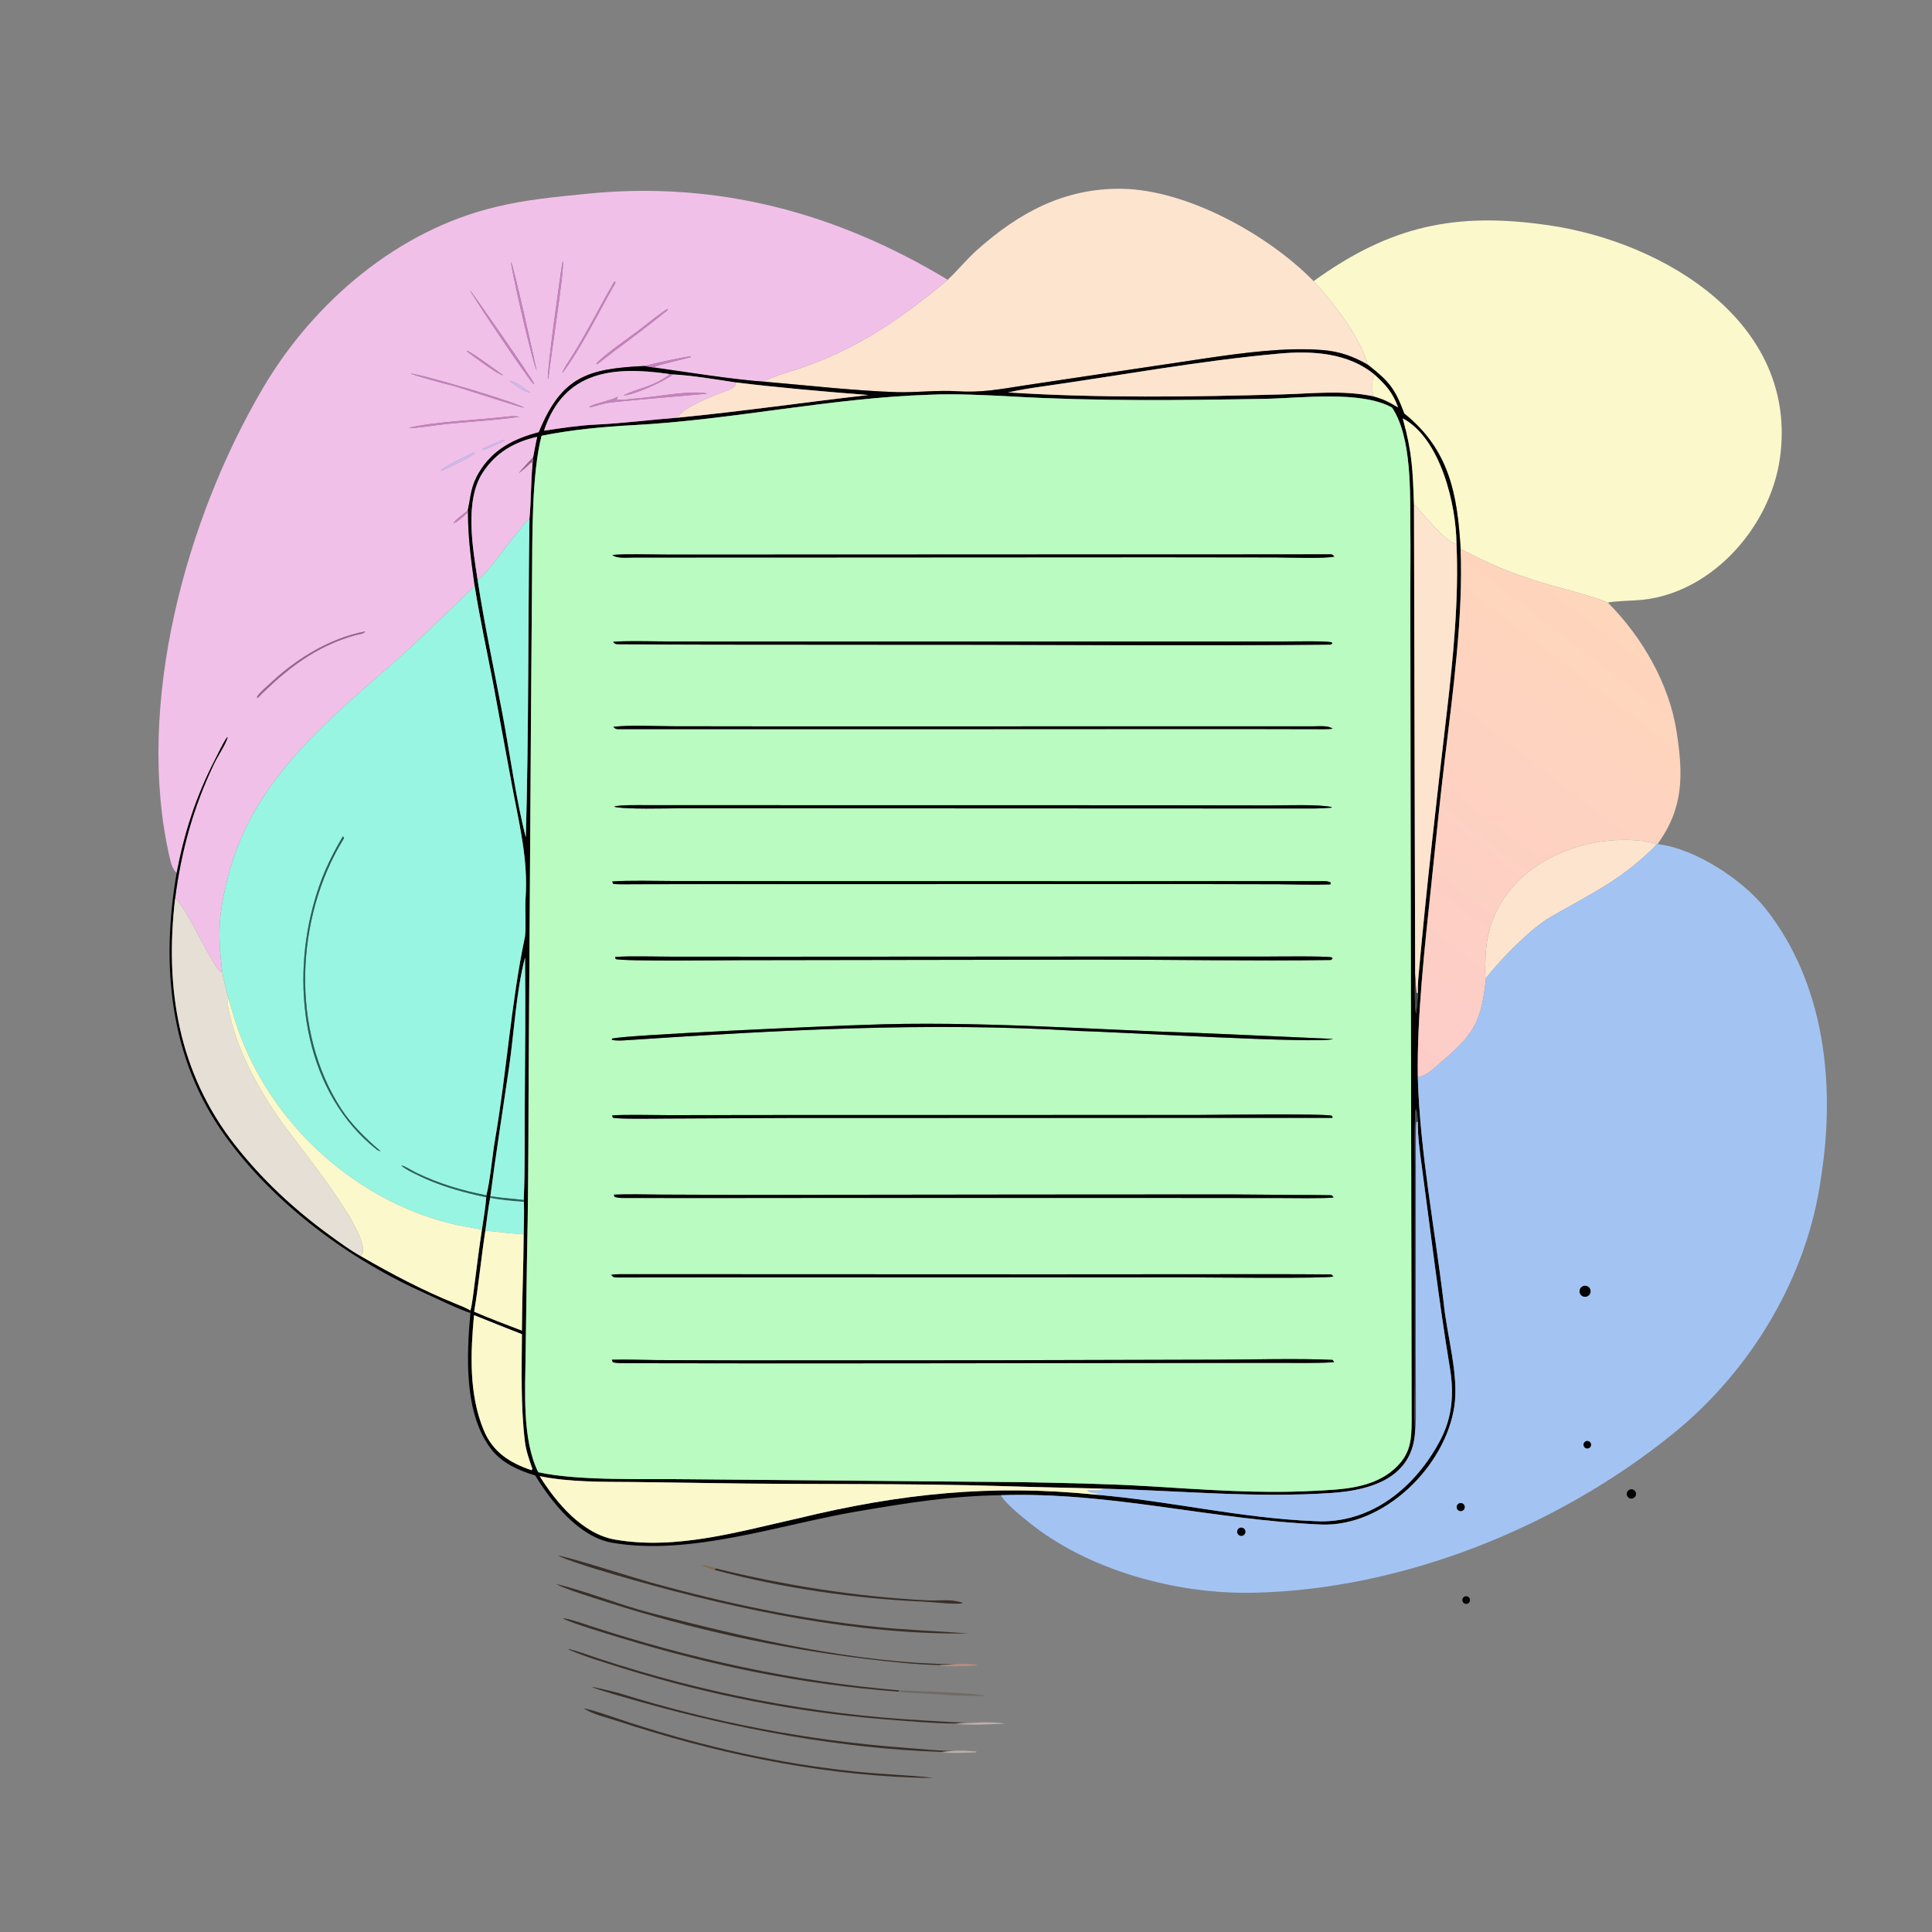 <svg width="1024" height="1024" viewBox="0 0 1024 1024" fill="none" xmlns="http://www.w3.org/2000/svg">
<rect x="0" y="0" width="1024" height="1024" fill="#808080" stroke="none"/>
<path d="M405.023 202.297C409.404 199.519 417.394 197.35 422.497 195.688C453.643 185.541 477.499 169.025 502.327 148.29C507.663 143.241 512.567 137.216 517.858 132.5C540.088 112.688 564.221 99.545 594.857 100.069C629.312 100.657 672.345 124.514 696.223 149.014C706.371 159.924 720.956 178.599 724.99 193.323C717.273 188.851 710.029 186.287 701.084 185.545C681.517 183.922 658.816 187.043 639.466 189.858L566.574 200.749L542.275 204.39C530.239 206.297 519.787 208.21 507.52 207.389C496.954 206.682 486.017 208.107 475.44 207.86C451.906 207.05 428.469 204.288 405.023 202.297Z" fill="#FDE4CF"/>
<path d="M502.331 148.29C477.503 169.025 453.647 185.541 422.501 195.688C417.398 197.35 409.408 199.519 405.027 202.297C388.772 201.189 363.831 197.208 347.04 194.829L346.856 194.488C347.561 193.734 363.495 190.037 366.065 189.329L366.125 188.88C362.511 189.101 345.903 192.786 341.716 193.974C311.605 195.356 297.615 199.52 285.587 229.088C272.282 232.579 261.166 238.21 253.868 250.467C249.424 257.93 249.608 262.861 247.885 270.706C245.239 272.689 242.539 274.488 240.46 277.044L240.623 277.349L241.364 277L241.085 276.433L241.762 276.761C244.233 274.988 245.772 273.593 248.027 271.566C248.091 285.755 249.68 296.619 251.594 310.691C236.501 324.96 221.392 340.17 205.87 353.652C169.798 384.983 133.322 415.95 120.944 464.328C115.955 483.825 115.195 494.675 117.74 514.647L117.461 515.095C114.108 515.853 98.162 479.178 92.821 476.27C96.082 450.927 102.516 427.611 113.583 404.575C115.654 400.265 119.257 395.257 120.67 390.832L120.342 390.795C118.074 394.046 115.68 399.283 113.804 402.923C103.794 422.336 97.715 441.373 93.602 462.774C91.335 460.367 90.633 457.606 89.889 454.359C71.448 373.831 98.391 275.027 139.63 205.24C166.433 159.884 211.01 122.035 262.481 109.767C278.353 105.814 294.517 104.388 310.743 102.732C379.97 95.668 443.318 112.695 502.331 148.29ZM298.215 138.374C297.032 144.868 289.604 198.495 290.435 200.537L290.749 200.59C291.196 192.845 299.77 140.177 298.215 138.374ZM270.834 138.74C271.006 143.456 282.939 194.995 284.371 196.138C283.253 190.422 272.039 140.341 270.834 138.74ZM325.634 149.167C317.885 162.438 311.119 176.198 302.908 189.194C301.779 190.98 298.237 195.993 298.072 197.794C308.237 184.142 317.706 164.871 326.297 149.684C326.076 149.512 325.855 149.34 325.634 149.167ZM249.04 153.75C250.968 157.773 279.989 201.081 282.756 203.454L283.117 203.378C282.628 201.318 249.567 154.003 249.04 153.75ZM353.966 163.549C349.249 166.499 343.13 171.611 338.433 175.166C331.222 180.623 322.554 186.33 316.145 192.471L316.178 192.95L316.468 193.04C317.703 192.356 323.796 187.38 325.644 186.022C335.146 179.036 344.536 171.886 353.723 164.484L353.966 163.549ZM247.333 186.152C249.958 188.186 264.555 199.101 266.691 198.883C263.796 196.82 249.761 186.428 247.686 186.003L247.333 186.152ZM217.518 198.029C219.914 198.991 234.46 203.177 237.262 203.703C241.49 204.498 276.764 216.384 277.805 216.111C273.453 213.119 222.531 197.96 217.518 198.029ZM270.168 201.86C272.901 204.083 277.556 207.615 281.017 208.123C278.345 206.104 273.391 202.24 270.168 201.86ZM269.112 220.768C254.485 222.554 230.032 223.459 216.684 226.774C218.968 226.899 219.615 226.854 221.883 226.525C224.879 226.288 227.946 225.799 230.935 225.409C245.662 223.487 260.789 223.098 275.462 220.873C272.634 220.538 271.917 220.448 269.112 220.768ZM267.011 233.027C263.812 234.334 258.734 236.234 255.874 237.874C256 238.464 255.842 238.283 256.182 238.527C260.077 236.937 263.387 235.515 267.175 233.696C267.15 233.101 267.279 233.292 267.011 233.027ZM250.673 239.899C247.411 241.895 234.348 247.626 233.703 249.39C234.513 249.394 234.223 249.5 234.625 249.308C237.028 248.128 251.05 241.631 251.703 240.131C251.363 240.043 251.025 239.885 250.673 239.899ZM193.441 334.694C175.112 338.215 157.8 348.708 144.263 361.23C141.763 363.542 138.231 366.484 136.256 369.133L136.428 370.076C151.683 354.703 167.276 342.529 188.466 336.626C189.854 336.239 193.304 335.878 193.441 334.694Z" fill="#F1C0E8"/>
<path d="M696.227 149.014C737.021 119.533 771.659 112.247 820.787 119.386C882.386 128.336 953.378 171.288 943.413 242.736C938.197 280.127 905.886 316.005 867.274 318.176C863.344 318.397 855.679 318.628 852.183 319.365C843.773 315.781 827.004 311.78 817.539 308.88C799.999 303.506 790.149 299.239 774.163 290.994C772.442 261.793 768.105 238.297 744.288 219.169C739.342 205.972 736.424 202.268 724.994 193.323C720.96 178.599 706.375 159.924 696.227 149.014Z" fill="#FBF8CC"/>
<path d="M290.746 200.59L290.432 200.537C289.601 198.495 297.029 144.868 298.212 138.374C299.767 140.177 291.193 192.845 290.746 200.59Z" fill="#C681BD"/>
<path d="M284.373 196.138C282.941 194.995 271.008 143.456 270.836 138.74C272.041 140.341 283.255 190.422 284.373 196.138Z" fill="#C681BD"/>
<path d="M298.07 197.794C298.235 195.993 301.777 190.98 302.906 189.194C311.117 176.198 317.883 162.438 325.632 149.167C325.853 149.34 326.074 149.512 326.295 149.684C317.704 164.871 308.235 184.142 298.07 197.794Z" fill="#C681BD"/>
<path d="M283.116 203.378L282.755 203.454C279.988 201.081 250.967 157.773 249.039 153.75C249.566 154.003 282.627 201.318 283.116 203.378Z" fill="#C681BD"/>
<path d="M316.464 193.04L316.174 192.95L316.141 192.471C322.55 186.33 331.218 180.623 338.429 175.166C343.126 171.611 349.245 166.499 353.962 163.549L353.719 164.484C344.532 171.886 335.142 179.036 325.64 186.022C323.792 187.38 317.699 192.356 316.464 193.04Z" fill="#C681BD"/>
<path d="M405.025 202.297C428.471 204.288 451.908 207.05 475.442 207.86C486.019 208.107 496.956 206.682 507.522 207.389C519.789 208.21 530.241 206.297 542.277 204.39L566.576 200.749L639.468 189.858C658.818 187.043 681.519 183.922 701.086 185.545C710.031 186.287 717.275 188.851 724.992 193.323C736.422 202.268 739.34 205.972 744.286 219.169C768.103 238.297 772.44 261.793 774.161 290.994C775.624 325.843 770.069 366.956 765.869 401.74C763.192 423.913 760.979 446.555 758.632 468.803C755.248 500.879 750.943 538.726 751.472 570.958C752.613 610.879 760.603 651.444 765.237 690.977C766.923 707.878 773.308 728.697 770.844 745.377C766.139 777.23 733.552 809.48 700.061 808.037C642.606 805.561 588.812 790.625 530.533 792.484C503.558 792.91 481.521 796.472 454.281 801.095C413.613 807.996 365.831 824.834 324.568 817.701C306.876 814.642 292.485 796.418 283.681 782.043C275.227 779.48 266.504 775.702 260.85 768.687C245.697 749.882 247.321 718.476 249.3 695.896L249.046 695.393L249.315 694.586C250.181 692.181 251.207 683.018 251.598 679.971C252.809 670.527 253.97 661.22 255.409 651.793C256.21 646.52 257.355 639.771 257.716 634.564L257.794 633.546C260.011 624.516 260.799 613.17 262.421 603.762C268.579 568.021 270.793 531.883 278.246 496.383C278.942 489.812 278.138 482.289 278.574 475.831C279.98 455.044 274.971 435.89 271.234 415.622L261.232 361.432C257.936 344.486 254.32 327.75 251.592 310.691C249.678 296.619 248.089 285.755 248.025 271.566L247.883 270.706C249.606 262.861 249.422 257.93 253.866 250.467C261.164 238.21 272.28 232.579 285.585 229.088C297.613 199.52 311.603 195.356 341.714 193.974C343.172 194.223 345.652 194.728 347.038 194.829C363.829 197.208 388.77 201.189 405.025 202.297ZM354.435 198.198C325.343 194.027 298.94 196.307 288.345 228.262C297.468 226.904 306.698 225.472 315.912 225.035C330.324 224.352 344.696 222.478 359.036 221.384C393.65 218.026 425.879 213.274 460.233 209.365C437.563 207.658 412.446 205.432 389.84 202.69C379.23 201.09 367.279 199.031 356.69 198.453L354.435 198.198ZM728.58 198.624C714.692 187.002 695.585 185.837 678.21 187.395C635.894 191.189 593.798 198.986 551.727 204.944C545.894 205.775 539.975 206.757 534.237 207.988C582.369 211.05 631.158 210.389 679.336 209.048C695.8 208.589 711.327 206.685 727.67 209.99C733.457 211.588 735.825 212.869 741.027 215.94C738.191 208.105 734.603 204.098 728.58 198.624ZM282.59 242.29C283.253 238.856 283.926 234.877 284.73 231.522C272.585 234.255 262.884 239.808 255.902 250.449C246.07 265.434 250.567 290.431 253.173 307.536C256.686 330.676 262 355.401 266.367 378.628C270.081 398.38 273.729 424.838 278.694 443.758C280.292 388.19 279.827 330.639 280.626 274.79C281.511 265.667 281.349 255.561 282.239 245.902C282.567 245.012 282.539 243.329 282.59 242.29ZM743.486 221.741C748.549 239.99 748.755 248.938 749.445 267.386L750.066 516.398C749.911 519.106 749.62 535.159 750.539 536.672L750.513 537.041L750.632 537.091C750.836 534.987 751.641 528.031 751.494 526.147C751.412 523.596 751.528 520.777 751.756 518.228C755.963 471.131 761.406 424.086 766.888 377.12C770.226 348.525 773.292 317.132 771.969 288.458C771.853 267.598 763.57 232.435 743.486 221.741ZM751.502 594.844C751.398 593.152 751.218 589.18 750.406 587.811C749.586 591.289 749.927 612.982 749.938 617.599L749.916 680.33L749.915 731.524C749.909 739.025 749.519 750.939 750.062 758.142C749.058 782.978 727.235 789.812 706.092 791.272C665.578 794.071 625.619 790.097 585.106 789.037C567.662 788.557 550.188 788.267 532.753 787.709C480.62 786.041 428.507 786.968 376.366 786.064L335.548 785.499C319.549 785.395 301.629 785.617 286.053 782.4C294.705 796.248 308.552 812.972 325.916 815.999C358.521 821.684 391.855 811.674 423.441 804.654C477.291 791.592 525.565 786.573 580.906 792.218C619.725 795.469 657.434 804.669 696.836 806.229C726.709 808.006 750.593 788.04 763.713 762.65C769.805 750.859 770.655 738.243 768.491 725.163C762.56 689.313 758.291 653.143 753.432 617.129C752.568 610.728 751.4 601.967 751.488 595.537L751.502 594.844ZM278.278 507.504C273.507 525.782 272.512 547.362 269.751 566.189C266.434 588.807 262.859 611.375 259.903 634.047L259.806 634.863C258.705 640.598 258.02 646.451 257.261 652.245C255.083 666.309 253.638 681.614 251.307 695.217C259.594 698.826 268.166 702.013 276.614 705.249C276.689 688.136 277.477 671.125 277.559 654.226C277.663 648.548 277.862 642.661 277.674 637.001L277.587 636.023C278.325 619.298 278.007 600.989 278.141 584.12C278.343 558.642 278.54 532.974 278.278 507.504ZM492.768 209.225C440.89 210.834 387.993 222.538 335.939 225.316C319.708 226.182 302.963 227.752 287.04 230.961C281.768 251.325 282.173 284.819 281.989 306.697L281.463 374.97L280.14 581.247C280.085 610.076 279.938 639.297 279.294 668.142L278.596 717.379C278.415 736.975 276.592 762.775 285.28 780.3C306.685 785.092 343.6 783.688 366.719 784.051L540.874 785.564C563.655 785.993 586.389 786.38 609.142 787.754C637.701 789.479 666.288 791.679 694.922 790.252C710.602 789.471 728.086 789.246 740.084 777.587C747.605 770.28 748.112 763.099 748.19 753.377L747.641 425.312L747.499 315.926C747.504 304.148 747.649 291.904 747.52 280.17C747.315 261.428 748.441 231.954 737.825 216.047C721.344 206.831 689.259 211.056 670.379 211.395C625.789 212.196 581.297 212.704 536.735 210.171C522.778 209.442 506.672 208.585 492.768 209.225ZM251.238 697.037C249.388 717.259 248.468 738.857 256.381 757.998C261.203 769.661 270.218 775.36 281.765 779.252C281.888 778.976 282.011 778.7 282.134 778.424C280.548 773.913 278.797 768.933 278.22 764.166C275.945 745.384 276.508 726.036 276.63 707.142C268.138 703.812 259.679 700.5 251.238 697.037Z" fill="#020202"/>
<path d="M266.686 198.883C264.55 199.101 249.953 188.186 247.328 186.152L247.681 186.003C249.756 186.428 263.791 196.82 266.686 198.883Z" fill="#C681BD"/>
<path d="M728.577 198.624C726.728 200.756 727.523 207.013 727.667 209.99C711.324 206.685 695.797 208.589 679.333 209.048C631.155 210.389 582.366 211.05 534.234 207.988C539.972 206.757 545.891 205.775 551.724 204.944C593.795 198.986 635.891 191.189 678.207 187.395C695.582 185.837 714.689 187.002 728.577 198.624Z" fill="#FDE4CF"/>
<path d="M341.719 193.974C345.906 192.786 362.514 189.101 366.128 188.88L366.068 189.329C363.498 190.037 347.564 193.734 346.859 194.488L347.043 194.829C345.657 194.728 343.177 194.223 341.719 193.974Z" fill="#C681BD"/>
<path d="M288.344 228.262C298.939 196.307 325.342 194.027 354.434 198.198L354.583 198.786C344.839 205.59 339.141 205.297 330.39 209.585C335.495 209.597 352.16 202.115 356.689 198.453C367.278 199.031 379.229 201.09 389.839 202.69C389.657 204.172 389.942 204.504 388.798 205.292C386.485 206.885 382.69 208.081 380.035 209.024C374.546 211.256 361.727 216.449 359.035 221.384C344.695 222.478 330.323 224.352 315.911 225.035C306.697 225.472 297.467 226.904 288.344 228.262ZM375.012 208.64C366.943 206.517 346.511 210.569 337.625 211.16C334.655 211.358 329.758 212.304 326.766 211.715L327.591 210.227C323.011 212.571 317.342 213.151 312.463 215.48L312.467 215.978C315.862 215.26 319.601 213.901 322.896 213.455C328.264 212.73 333.978 212.31 339.395 211.791L375.012 208.64Z" fill="#F1C0E8"/>
<path d="M277.803 216.111C276.762 216.384 241.488 204.498 237.26 203.703C234.458 203.177 219.912 198.991 217.516 198.029C222.529 197.96 273.451 213.119 277.803 216.111Z" fill="#C681BD"/>
<path d="M354.435 198.198L356.69 198.453C352.161 202.115 335.496 209.597 330.391 209.585C339.142 205.297 344.84 205.59 354.584 198.786L354.435 198.198Z" fill="#C681BD"/>
<path d="M727.668 209.99C727.524 207.013 726.729 200.756 728.578 198.624C734.601 204.098 738.189 208.105 741.025 215.94C735.823 212.869 733.455 211.588 727.668 209.99Z" fill="#FBF8CC"/>
<path d="M281.013 208.123C277.552 207.615 272.897 204.083 270.164 201.86C273.387 202.24 278.341 206.104 281.013 208.123Z" fill="#CFBAF0"/>
<path d="M389.843 202.69C412.449 205.432 437.566 207.658 460.236 209.365C425.882 213.274 393.653 218.026 359.039 221.384C361.731 216.449 374.55 211.256 380.039 209.024C382.694 208.081 386.489 206.885 388.802 205.292C389.946 204.504 389.661 204.172 389.843 202.69Z" fill="#FDE4CF"/>
<path d="M327.597 210.227L326.772 211.715C329.764 212.304 334.661 211.358 337.631 211.16C346.517 210.569 366.949 206.517 375.018 208.64L339.401 211.791C333.984 212.31 328.27 212.73 322.902 213.455C319.607 213.901 315.868 215.26 312.473 215.978L312.469 215.48C317.348 213.151 323.017 212.571 327.597 210.227Z" fill="#C681BD"/>
<path d="M287.044 230.961C302.967 227.752 319.712 226.182 335.943 225.316C387.997 222.538 440.894 210.834 492.772 209.225C506.676 208.585 522.782 209.442 536.739 210.171C581.301 212.704 625.793 212.196 670.383 211.395C689.263 211.056 721.348 206.831 737.829 216.047C748.445 231.954 747.319 261.428 747.524 280.17C747.653 291.904 747.508 304.148 747.503 315.926L747.645 425.312L748.194 753.377C748.116 763.099 747.609 770.28 740.088 777.587C728.09 789.246 710.606 789.471 694.926 790.252C666.292 791.679 637.705 789.479 609.146 787.754C586.393 786.38 563.659 785.993 540.878 785.564L366.723 784.051C343.604 783.688 306.689 785.092 285.284 780.3C276.596 762.775 278.419 736.975 278.6 717.379L279.298 668.142C279.942 639.297 280.089 610.076 280.144 581.247L281.467 374.97L281.993 306.697C282.177 284.819 281.772 251.325 287.044 230.961ZM324.582 294.21C326.939 296.149 332.858 295.501 336.093 295.503C357.06 295.519 378.031 295.501 399 295.496L614.385 295.379L676.019 295.456C682.162 295.472 702.68 296.201 707.255 294.984C705.905 293.596 706.113 293.787 703.502 293.795C670.824 293.897 638.094 293.794 605.417 293.837L426.107 293.913L353.415 293.921C348.298 293.918 327.927 293.448 324.582 294.21ZM324.884 340.247C326.313 341.477 326.205 341.438 328.552 341.459C344.553 341.598 360.685 341.615 376.677 341.665L477.339 341.738C553.06 341.642 629.471 342.441 705.128 341.658L706.167 341.108L705.8 340.404C701.836 339.622 685.356 339.996 680.194 340.012L629.832 340.015L423.593 340.024L355.66 340.004C349.977 339.988 329.022 339.491 324.884 340.247ZM325.031 385.24C326.406 386.561 326.566 386.474 328.973 386.475C347.4 386.483 365.892 386.464 384.317 386.458L495.141 386.472L637.387 386.406C658.818 386.387 680.275 386.463 701.708 386.491C702.946 386.493 705.14 386.43 706.303 386.24C704.128 384.397 698.795 384.971 695.788 384.969C674.572 384.955 653.354 384.961 632.137 384.964L419.777 385.01L357.251 384.932C347.867 384.924 333.968 384.149 325.031 385.24ZM342.638 426.75C339.351 426.74 327.965 426.515 325.451 427.55C330.488 429.112 353.72 428.418 360.914 428.408L411.768 428.416L688.753 428.532C694.669 428.551 699.761 428.598 705.671 428.105L705.865 427.786C699.303 426.2 680.979 426.898 672.987 426.885L611.043 426.795L342.638 426.75ZM324.489 467.202L324.98 468.455C327.005 468.833 334.216 468.665 336.648 468.66L359.186 468.614L444.228 468.607L630.593 468.569L677.699 468.672C686.287 468.733 696.58 469.075 705.051 468.768L705.366 467.833C704.052 466.946 702.552 467.031 700.82 467.027C665.131 466.955 629.378 466.976 593.694 467.047L415.45 467.013L356.343 466.938C347.336 466.928 333.11 466.514 324.489 467.202ZM326.016 507.206L326.337 508.309C329.592 509.615 384.617 508.929 392.409 508.926L580.066 508.639C621.361 508.604 664.332 509.409 705.393 508.834L706.265 508.154L705.915 507.433C702.337 506.629 675.725 507.011 670.07 507.009L580.267 506.98L410.186 507.08L355.402 507.053C346.729 507.046 334.272 506.622 326.016 507.206ZM457.772 543.223C444.852 543.545 328.105 548.6 324.285 550.557L324.316 551.09C326.384 551.754 330.062 551.468 332.322 551.318C411.879 546.035 491.63 541.54 571.428 546.414C588.848 546.744 700.818 553.489 706.545 550.648C706.6 550.674 641.413 547.701 636.002 547.532C577.281 545.697 516.455 540.92 457.772 543.223ZM324.423 591.2L324.841 592.393C327.431 593.242 348.944 592.872 352.792 592.86L417.838 592.563L706.26 592.488L706.082 591.412C702.138 590.066 642.305 590.942 634.483 590.945L413.875 590.98L354.335 591.052C346.637 591.063 331.44 590.633 324.423 591.2ZM325.317 633.183L325.84 634.426C327.997 635.054 330.187 634.963 332.459 634.968C365.403 635.035 398.374 634.966 431.319 634.943L610.457 634.934L677.892 634.993C682.338 635.006 704.105 635.313 706.829 634.654C705.872 633.563 706.216 633.505 704.73 633.474C698.422 633.341 691.966 633.358 685.666 633.321L651.717 633.065L545.96 633.127L392.503 633.308L349.95 633.151C342.177 633.099 332.947 632.812 325.317 633.183ZM323.913 675.719C325.063 676.812 325.045 677.085 326.954 677.095C332.644 677.126 338.429 677.074 344.115 677.066L378.918 677.053H487.862L629.923 677.024C639.427 677.034 703.692 677.767 706.736 676.555C705.473 675.309 706.095 675.49 704.16 675.472C686.08 675.305 667.888 675.34 649.813 675.36L553.784 675.424L329.236 675.338C327.617 675.352 325.45 675.364 323.913 675.719ZM324.276 720.682L324.808 722.001C327.076 722.626 329.796 722.521 332.189 722.527C426.025 722.75 519.902 722.526 613.739 722.438L678.086 722.359C682.018 722.359 704.266 722.604 707.174 721.871L706.19 720.749C687.674 719.935 664.401 720.608 645.521 720.643L525.087 720.957L389.416 720.999L347.975 720.869C340.529 720.808 331.6 720.434 324.276 720.682Z" fill="#B9FBC0"/>
<path d="M221.879 226.525C219.611 226.854 218.964 226.899 216.68 226.774C230.028 223.459 254.481 222.554 269.108 220.768C271.913 220.448 272.63 220.538 275.458 220.873C260.785 223.098 245.658 223.487 230.931 225.409C227.942 225.799 224.875 226.288 221.879 226.525Z" fill="#C681BD"/>
<path d="M749.443 267.386C748.753 248.938 748.547 239.99 743.484 221.741C763.568 232.435 771.851 267.598 771.967 288.458C765.403 286.929 754.362 272.099 749.766 267.689L749.443 267.386Z" fill="#FBF8CC"/>
<path d="M282.591 242.29C280.306 244.785 276.98 248.216 274.971 250.794C277.632 248.695 279.138 247.397 281.549 245.024L282.013 245.21L282.24 245.902C281.35 255.561 281.512 265.667 280.627 274.79C277.768 277.216 276.347 279.809 274.052 282.475C268.34 289.11 259.455 302.351 253.174 307.536C250.568 290.431 246.071 265.434 255.903 250.449C262.885 239.808 272.586 234.255 284.731 231.522C283.927 234.877 283.254 238.856 282.591 242.29Z" fill="#F1C0E8"/>
<path d="M256.183 238.527C255.843 238.283 256.001 238.464 255.875 237.874C258.735 236.234 263.813 234.334 267.012 233.027C267.28 233.292 267.151 233.101 267.176 233.696C263.388 235.515 260.078 236.937 256.183 238.527Z" fill="#CFBAF0"/>
<path d="M234.625 249.308C234.223 249.5 234.513 249.394 233.703 249.39C234.348 247.626 247.411 241.895 250.673 239.899C251.025 239.885 251.363 240.043 251.703 240.131C251.05 241.631 237.028 248.128 234.625 249.308Z" fill="#CFBAF0"/>
<path d="M282.238 245.902L282.011 245.21L281.547 245.024C279.136 247.397 277.63 248.695 274.969 250.794C276.978 248.216 280.304 244.785 282.589 242.29C282.538 243.329 282.566 245.012 282.238 245.902Z" fill="#9B668F"/>
<path d="M749.445 267.386L749.768 267.689C754.364 272.099 765.405 286.929 771.969 288.458C773.292 317.132 770.226 348.525 766.888 377.12C761.406 424.086 755.963 471.131 751.756 518.228C751.528 520.777 751.412 523.596 751.494 526.147L750.935 526.531C750.386 525.163 750.294 518.716 750.066 516.398L749.445 267.386Z" fill="#FDE4CF"/>
<path d="M248.028 271.566C245.773 273.593 244.234 274.988 241.763 276.761L241.086 276.433L241.365 277L240.624 277.349L240.461 277.044C242.54 274.488 245.24 272.689 247.886 270.706L248.028 271.566Z" fill="#C681BD"/>
<path d="M253.172 307.536C259.453 302.351 268.338 289.11 274.05 282.475C276.345 279.809 277.766 277.216 280.625 274.79C279.826 330.639 280.291 388.19 278.693 443.758C273.728 424.838 270.08 398.38 266.366 378.628C261.999 355.401 256.685 330.676 253.172 307.536Z" fill="#98F5E1"/>
<path d="M774.163 290.994C790.149 299.239 799.999 303.506 817.539 308.88C827.004 311.78 843.773 315.781 852.183 319.365C870.372 337.639 884.754 362.402 888.679 388.063C892.142 410.701 892.472 428.136 878.507 447.401L878.192 447.456C872.905 445.526 865.286 445.082 859.662 445.175C823.466 445.777 787.936 468.866 787.368 507.951C787.333 510.365 786.61 516.598 787.598 518.5C784.896 544.318 780.217 548.979 759.872 566.392C757.39 568.517 754.746 570.338 751.474 570.958C750.945 538.726 755.25 500.879 758.634 468.803C760.981 446.555 763.194 423.913 765.871 401.74C770.071 366.956 775.626 325.843 774.163 290.994Z" fill="url(#paint0_linear_41_1309)"/>
<path d="M707.251 294.984C702.676 296.201 682.158 295.472 676.015 295.456L614.381 295.379L398.996 295.496C378.027 295.501 357.056 295.519 336.089 295.503C332.854 295.501 326.935 296.149 324.578 294.21C327.923 293.448 348.294 293.918 353.411 293.921L426.103 293.913L605.413 293.837C638.09 293.794 670.82 293.897 703.498 293.795C706.109 293.787 705.901 293.596 707.251 294.984Z" fill="#020202"/>
<path d="M117.741 514.647C115.196 494.675 115.956 483.825 120.945 464.328C133.323 415.95 169.799 384.983 205.871 353.652C221.393 340.17 236.502 324.96 251.595 310.691C254.323 327.75 257.939 344.486 261.235 361.432L271.237 415.622C274.974 435.89 279.983 455.044 278.577 475.831C278.141 482.289 278.945 489.812 278.249 496.383C270.796 531.883 268.582 568.021 262.424 603.762C260.802 613.17 260.014 624.516 257.797 633.546C244.512 630.886 232.954 627.487 220.615 621.58C218.733 620.679 214.307 617.838 212.757 617.692C213.811 619.472 223.692 623.977 225.989 624.978C236.051 629.361 246.978 632.33 257.719 634.564C257.358 639.771 256.213 646.52 255.412 651.793C249.713 650.525 243.7 649.776 238.119 648.34C188.822 635.658 147.096 598.394 128.24 551.174C125.301 543.815 123.198 536.398 120.989 528.866C119.857 524.404 118.367 519.133 117.741 514.647ZM181.718 443.298C174.32 455.807 169.62 466.306 165.857 480.459C154.043 524.894 161.94 579.704 199.891 609.457C200.334 609.804 201.198 610.065 201.768 610.181C194.225 603.84 186.307 596.09 180.925 587.839C153.885 546.386 156.456 486.308 182.049 444.736C182.583 443.869 182.234 443.809 181.718 443.298Z" fill="#98F5E1"/>
<path d="M136.43 370.076L136.258 369.133C138.233 366.484 141.765 363.542 144.265 361.23C157.802 348.708 175.114 338.215 193.443 334.694C193.306 335.878 189.856 336.239 188.468 336.626C167.278 342.529 151.685 354.703 136.43 370.076Z" fill="#9B668F"/>
<path d="M705.127 341.658C629.47 342.441 553.059 341.642 477.338 341.738L376.676 341.665C360.684 341.615 344.552 341.598 328.551 341.459C326.204 341.438 326.312 341.477 324.883 340.247C329.021 339.491 349.976 339.988 355.659 340.004L423.592 340.024L629.831 340.015L680.193 340.012C685.355 339.996 701.835 339.622 705.799 340.404L706.166 341.108L705.127 341.658Z" fill="#020202"/>
<path d="M706.303 386.24C705.14 386.43 702.946 386.493 701.708 386.491C680.275 386.463 658.818 386.387 637.387 386.406L495.141 386.472L384.317 386.458C365.892 386.464 347.4 386.483 328.973 386.475C326.566 386.474 326.406 386.561 325.031 385.24C333.968 384.149 347.867 384.924 357.251 384.932L419.777 385.01L632.137 384.964C653.354 384.961 674.572 384.955 695.788 384.969C698.795 384.971 704.128 384.397 706.303 386.24Z" fill="#020202"/>
<path d="M93.598 462.774C97.71 441.373 103.79 422.336 113.8 402.923C115.676 399.283 118.07 394.046 120.338 390.795L120.666 390.832C119.253 395.257 115.65 400.265 113.579 404.575C102.512 427.611 96.078 450.927 92.817 476.27C87.275 523.491 94.469 568.297 124.495 606.745C138.865 625.146 155.983 641.051 174.818 654.74C179.578 658.199 186.173 663.039 191.286 665.803C207.67 675.287 223.932 683.859 241.462 690.976C243.727 691.896 247.387 693.304 249.313 694.586L249.044 695.393L249.298 695.896C242.239 693.603 232.819 688.832 225.932 685.759C185.106 667.544 145.626 638.532 119.307 602.024C89.777 561.062 85.242 511.48 93.598 462.774Z" fill="#020202"/>
<path d="M688.747 428.532L411.762 428.416L360.908 428.408C353.714 428.418 330.482 429.112 325.445 427.55C327.959 426.515 339.345 426.74 342.632 426.75L611.037 426.795L672.981 426.885C680.973 426.898 699.297 426.2 705.859 427.786L705.665 428.105C699.755 428.598 694.663 428.551 688.747 428.532Z" fill="#020202"/>
<path d="M201.769 610.181C201.199 610.065 200.335 609.804 199.892 609.457C161.941 579.704 154.044 524.894 165.858 480.459C169.621 466.306 174.321 455.807 181.719 443.298C182.235 443.809 182.584 443.869 182.05 444.736C156.457 486.308 153.886 546.386 180.926 587.839C186.308 596.09 194.226 603.84 201.769 610.181Z" fill="#27625C"/>
<path d="M787.596 518.5C786.608 516.598 787.331 510.365 787.366 507.951C787.934 468.866 823.464 445.777 859.66 445.175C865.284 445.082 872.903 445.526 878.19 447.456C860.846 465.647 842.92 473.887 821.747 486.086C811.545 491.965 794.94 508.715 787.596 518.5Z" fill="#FDE4CF"/>
<path d="M878.188 447.456L878.503 447.401C898.265 449.579 923.722 466.313 935.859 481.68C967.393 521.603 972.905 575.452 965.156 624.256C957.966 676.764 928.081 726.335 887.033 759.653C825.808 809.349 743.551 842.526 664.283 844.185C623.55 845.037 576.433 832.36 544.526 806.196C541.007 803.31 532.292 796.33 530.531 792.484C588.81 790.625 642.604 805.561 700.059 808.037C733.55 809.48 766.137 777.23 770.842 745.377C773.306 728.697 766.921 707.878 765.235 690.977C760.601 651.444 752.611 610.879 751.47 570.958C754.742 570.338 757.386 568.517 759.868 566.392C780.213 548.979 784.892 544.318 787.594 518.5C794.938 508.715 811.543 491.965 821.745 486.086C842.918 473.887 860.844 465.647 878.188 447.456ZM839.017 681.696C838.04 682.09 837.351 682.978 837.211 684.023C837.072 685.067 837.504 686.105 838.343 686.742C839.182 687.378 840.299 687.515 841.267 687.1C842.741 686.467 843.431 684.766 842.814 683.285C842.198 681.805 840.505 681.096 839.017 681.696ZM840.573 763.876C839.588 764.261 839.076 765.348 839.406 766.352C839.736 767.356 840.793 767.928 841.814 767.654C842.526 767.463 843.075 766.894 843.24 766.175C843.404 765.455 843.158 764.704 842.599 764.222C842.04 763.74 841.26 763.607 840.573 763.876ZM773.566 796.746C772.825 796.976 772.268 797.59 772.11 798.35C771.952 799.109 772.219 799.895 772.807 800.401C773.394 800.907 774.211 801.055 774.938 800.786C776.024 800.386 776.593 799.193 776.221 798.097C775.848 797.001 774.671 796.402 773.566 796.746ZM657.192 809.789C656.438 810.046 655.885 810.693 655.746 811.477C655.608 812.261 655.906 813.058 656.525 813.558C657.145 814.058 657.987 814.182 658.724 813.882C659.82 813.436 660.362 812.199 659.947 811.091C659.532 809.983 658.311 809.406 657.192 809.789Z" fill="#A3C4F3"/>
<path d="M705.046 468.768C696.575 469.075 686.282 468.733 677.694 468.672L630.588 468.569L444.223 468.607L359.181 468.614L336.643 468.66C334.211 468.665 327 468.833 324.975 468.455L324.484 467.202C333.105 466.514 347.331 466.928 356.338 466.938L415.445 467.013L593.689 467.047C629.373 466.976 665.126 466.955 700.815 467.027C702.547 467.031 704.047 466.946 705.361 467.833L705.046 468.768Z" fill="#020202"/>
<path d="M92.818 476.27C98.159 479.178 114.105 515.853 117.458 515.095L117.737 514.647C118.363 519.133 119.853 524.404 120.985 528.866C120.299 532.499 121.427 536.712 122.32 540.246C126.995 558.746 136.56 576.143 147.237 591.847C156.413 605.343 194.149 650.06 192.303 663.487C192.185 664.347 191.717 665.069 191.287 665.803C186.174 663.039 179.579 658.199 174.819 654.74C155.984 641.051 138.866 625.146 124.496 606.745C94.469 568.297 87.276 523.491 92.818 476.27Z" fill="#E6DFD5"/>
<path d="M705.393 508.834C664.332 509.409 621.361 508.604 580.066 508.639L392.409 508.926C384.617 508.929 329.592 509.615 326.337 508.309L326.016 507.206C334.272 506.622 346.729 507.046 355.402 507.053L410.186 507.08L580.267 506.98L670.07 507.009C675.725 507.011 702.337 506.629 705.915 507.433L706.265 508.154L705.393 508.834Z" fill="#020202"/>
<path d="M259.906 634.047C262.862 611.375 266.437 588.807 269.754 566.189C272.515 547.362 273.51 525.782 278.281 507.504C278.543 532.974 278.346 558.642 278.144 584.12C278.01 600.989 278.328 619.298 277.59 636.023C271.464 635.255 266.41 635.052 259.906 634.047Z" fill="#98F5E1"/>
<path d="M750.068 516.398C750.296 518.716 750.388 525.163 750.937 526.531L751.496 526.147C751.643 528.031 750.838 534.987 750.634 537.091L750.515 537.041L750.541 536.672C749.622 535.159 749.913 519.106 750.068 516.398Z" fill="#45464B"/>
<path d="M120.985 528.866C123.194 536.398 125.297 543.815 128.236 551.174C147.092 598.394 188.818 635.658 238.115 648.34C243.696 649.776 249.709 650.525 255.408 651.793C253.969 661.22 252.808 670.527 251.597 679.971C251.206 683.018 250.18 692.181 249.314 694.586C247.388 693.304 243.728 691.896 241.463 690.976C223.933 683.859 207.671 675.287 191.287 665.803C191.717 665.069 192.185 664.347 192.303 663.487C194.149 650.06 156.413 605.343 147.237 591.847C136.56 576.143 126.995 558.746 122.32 540.246C121.427 536.712 120.299 532.499 120.985 528.866Z" fill="#FBF8CC"/>
<path d="M571.424 546.414C491.626 541.54 411.875 546.035 332.318 551.318C330.058 551.468 326.38 551.754 324.312 551.09L324.281 550.557C328.101 548.6 444.848 543.545 457.768 543.223C516.451 540.92 577.277 545.697 635.998 547.532C641.409 547.701 706.596 550.674 706.541 550.648C700.814 553.489 588.844 546.744 571.424 546.414Z" fill="#020202"/>
<path d="M751.502 594.844L750.769 594.501C750.246 596.692 750.472 620.638 750.459 624.51L750.372 716.57L750.474 743.278C750.484 746.549 750.584 755.16 750.062 758.142C749.519 750.939 749.909 739.025 749.915 731.524L749.916 680.33L749.938 617.599C749.927 612.982 749.586 591.289 750.406 587.811C751.218 589.18 751.398 593.152 751.502 594.844Z" fill="#45464B"/>
<path d="M706.259 592.488L417.837 592.563L352.791 592.86C348.943 592.872 327.43 593.242 324.84 592.393L324.422 591.2C331.439 590.633 346.636 591.063 354.334 591.052L413.874 590.98L634.482 590.945C642.304 590.942 702.137 590.066 706.081 591.412L706.259 592.488Z" fill="#020202"/>
<path d="M750.062 758.142C750.584 755.16 750.484 746.549 750.474 743.278L750.372 716.57L750.459 624.51C750.472 620.638 750.246 596.692 750.769 594.501L751.502 594.844L751.488 595.537C751.4 601.967 752.568 610.728 753.432 617.129C758.291 653.143 762.56 689.313 768.491 725.163C770.655 738.243 769.805 750.859 763.713 762.65C750.593 788.04 726.709 808.006 696.836 806.229C657.434 804.669 619.725 795.469 580.906 792.218L583.017 791.686C580.955 791.524 577.86 791.49 576.375 790.076C577.174 789.166 581.78 790.866 585.106 789.037C625.619 790.097 665.578 794.071 706.092 791.272C727.235 789.812 749.058 782.978 750.062 758.142Z" fill="#A3C4F3"/>
<path d="M257.72 634.564C246.979 632.33 236.052 629.361 225.99 624.978C223.693 623.977 213.812 619.472 212.758 617.692C214.308 617.838 218.734 620.679 220.616 621.58C232.955 627.487 244.513 630.886 257.798 633.546L257.72 634.564Z" fill="#27625C"/>
<path d="M706.824 634.654C704.1 635.313 682.333 635.006 677.887 634.993L610.452 634.934L431.315 634.943C398.37 634.966 365.398 635.035 332.454 634.968C330.182 634.963 327.993 635.054 325.836 634.426L325.312 633.183C332.943 632.812 342.172 633.099 349.945 633.151L392.499 633.308L545.955 633.127L651.712 633.065L685.662 633.321C691.962 633.358 698.417 633.341 704.725 633.474C706.211 633.505 705.867 633.563 706.824 634.654Z" fill="#020202"/>
<path d="M259.902 634.047C266.406 635.052 271.46 635.255 277.586 636.023L277.673 637.001C272.001 636.553 265.337 636.062 259.805 634.863L259.902 634.047Z" fill="#27625C"/>
<path d="M259.811 634.863C265.343 636.062 272.007 636.553 277.679 637.001C277.867 642.661 277.668 648.548 277.564 654.226C270.634 653.833 264.154 652.993 257.266 652.245C258.025 646.451 258.71 640.598 259.811 634.863Z" fill="#98F5E1"/>
<path d="M251.305 695.217C253.636 681.614 255.081 666.309 257.259 652.245C264.147 652.993 270.627 653.833 277.557 654.226C277.475 671.125 276.687 688.136 276.612 705.249C268.164 702.013 259.592 698.826 251.305 695.217Z" fill="#FBF8CC"/>
<path d="M706.729 676.555C703.685 677.767 639.42 677.034 629.916 677.024L487.855 677.053H378.911L344.108 677.066C338.422 677.074 332.637 677.126 326.947 677.095C325.038 677.085 325.056 676.812 323.906 675.719C325.443 675.364 327.61 675.352 329.229 675.338L553.777 675.424L649.806 675.36C667.881 675.34 686.073 675.305 704.153 675.472C706.088 675.49 705.466 675.309 706.729 676.555Z" fill="#020202"/>
<path d="M841.269 687.1C840.301 687.515 839.184 687.378 838.345 686.742C837.506 686.105 837.074 685.067 837.213 684.023C837.353 682.978 838.042 682.09 839.019 681.696C840.507 681.096 842.2 681.805 842.816 683.285C843.433 684.766 842.743 686.467 841.269 687.1Z" fill="#020202"/>
<path d="M281.768 779.252C270.221 775.36 261.206 769.661 256.384 757.998C248.471 738.857 249.391 717.259 251.241 697.037C259.682 700.5 268.141 703.812 276.633 707.142C276.511 726.036 275.948 745.384 278.223 764.166C278.8 768.933 280.551 773.913 282.137 778.424C282.014 778.7 281.891 778.976 281.768 779.252Z" fill="#FBF8CC"/>
<path d="M707.171 721.871C704.263 722.604 682.015 722.359 678.083 722.359L613.736 722.438C519.899 722.526 426.022 722.75 332.186 722.527C329.793 722.521 327.073 722.626 324.805 722.001L324.273 720.682C331.597 720.434 340.526 720.808 347.972 720.869L389.413 720.999L525.084 720.957L645.518 720.643C664.398 720.608 687.671 719.935 706.187 720.749L707.171 721.871Z" fill="#020202"/>
<path d="M841.82 767.654C840.799 767.928 839.742 767.356 839.412 766.352C839.082 765.348 839.594 764.261 840.579 763.876C841.266 763.607 842.046 763.74 842.605 764.222C843.164 764.704 843.41 765.455 843.246 766.175C843.081 766.894 842.532 767.463 841.82 767.654Z" fill="#020202"/>
<path d="M286.055 782.4C301.631 785.617 319.551 785.395 335.55 785.499L376.368 786.064C428.509 786.968 480.622 786.041 532.755 787.709C550.19 788.267 567.664 788.557 585.108 789.037C581.782 790.866 577.176 789.166 576.377 790.076C577.862 791.49 580.957 791.524 583.019 791.686L580.908 792.218C525.567 786.573 477.293 791.592 423.443 804.654C391.857 811.674 358.523 821.684 325.918 815.999C308.554 812.972 294.707 796.248 286.055 782.4Z" fill="#FBF8CC"/>
<path d="M866.183 793.78C865.096 794.617 863.537 794.409 862.707 793.318C861.877 792.226 862.095 790.668 863.192 789.845C864.279 789.031 865.82 789.246 866.642 790.328C867.464 791.409 867.259 792.951 866.183 793.78Z" fill="#020202"/>
<path d="M774.943 800.786C774.216 801.055 773.399 800.907 772.812 800.401C772.224 799.895 771.957 799.109 772.115 798.35C772.273 797.59 772.83 796.976 773.571 796.746C774.676 796.402 775.853 797.001 776.226 798.097C776.598 799.193 776.029 800.386 774.943 800.786Z" fill="#020202"/>
<path d="M658.73 813.882C657.993 814.182 657.151 814.058 656.531 813.558C655.912 813.058 655.614 812.261 655.752 811.477C655.891 810.693 656.444 810.046 657.198 809.789C658.317 809.406 659.538 809.983 659.953 811.091C660.368 812.199 659.826 813.436 658.73 813.882Z" fill="#020202"/>
<path d="M513.174 865.755C455.135 866.618 391.703 853.344 336.064 837.545C325.558 834.562 305.018 828.76 295.641 824.534C299.16 824.459 338.22 836.918 344.697 838.701C384.497 849.657 423.508 858.089 464.649 862.314C481.219 864.015 496.862 864.488 513.174 865.755Z" fill="#382F29"/>
<path d="M379.28 831.252L378.915 832.142C376.714 831.494 374.835 830.84 372.677 830.059L372.495 829.438L371.719 829.525L372.096 829.652C373.348 829.107 377.622 830.752 379.28 831.252Z" fill="#846C4B"/>
<path d="M378.914 832.142L379.279 831.252C415.95 840.319 453.295 846.191 490.996 848.202C497.759 848.563 503.52 847.285 510.024 849.458L510.043 849.838C504.182 850.411 496.097 849.204 489.869 848.933C453.461 847.346 414.206 841.692 378.914 832.142Z" fill="#382F29"/>
<path d="M294.617 839.5C311.134 843.473 327.883 850.443 344.578 854.807C395.417 868.095 453.413 881.628 506.009 882.069C503.101 882.312 500.619 882.439 497.706 882.52C486.294 882.361 469.918 880.571 458.689 879.206C412.51 873.594 366.307 863.42 322.007 849.238C315.21 847.062 300.27 842.565 294.617 839.5Z" fill="#382F29"/>
<path d="M777.75 850.001C776.72 850.349 775.598 849.826 775.203 848.813C774.807 847.8 775.277 846.655 776.271 846.213C776.956 845.908 777.753 846.004 778.346 846.463C778.938 846.923 779.231 847.671 779.106 848.41C778.982 849.15 778.461 849.761 777.75 850.001Z" fill="#020202"/>
<path d="M476.333 896.651C424.856 892.728 377.887 883.036 328.594 868.01C321.947 865.984 304.055 860.652 298.328 857.877C299.65 857.187 310.789 861.122 312.902 861.811C366.493 879.274 420.313 891.163 476.535 895.921L476.333 896.651Z" fill="#382F29"/>
<path d="M506.722 913.503C496.344 913.588 479.824 912.129 469.508 911.317C422.594 907.626 375.28 898.338 330.356 884.286C321.205 881.424 310.214 878.14 301.445 874.338L301.484 873.991C306.406 875.186 312.352 877.421 317.236 879.031C373.035 897.434 430.769 908.65 489.458 911.862C498.311 912.346 507.621 913.124 516.51 913.11C513.606 913.202 509.545 913.226 506.722 913.503Z" fill="#382F29"/>
<path d="M506.014 882.069C508.948 881.743 516.102 881.795 518.853 882.548L517.921 882.374L517.443 882.8C512.953 883.046 501.861 883.579 497.711 882.52C500.624 882.439 503.106 882.312 506.014 882.069Z" fill="#B48D80"/>
<path d="M499.208 928.556C445.72 926.827 390.112 916.336 338.723 901.809C335.083 900.78 316.506 895.626 313.711 894.129C314.321 893.967 326.912 897.01 328.368 897.464C377.494 912.797 427.992 922.482 479.32 926.332C487.651 926.957 496.313 927.852 504.645 928.097C502.842 928.255 501.012 928.434 499.208 928.556Z" fill="#382F29"/>
<path d="M476.53 895.921C484.456 896.186 517.182 897.249 522.489 898.873C512.061 899.02 502.158 898.483 491.761 897.737C487.873 897.458 479.728 897.348 476.328 896.651L476.53 895.921Z" fill="#6F6B67"/>
<path d="M494.632 942.253C491.078 942.392 487.755 942.288 484.217 942.158C430.432 940.196 377.818 928.793 326.814 912.033C320.917 910.095 314.661 908.876 309.383 905.468C312.931 905.808 329.431 911.623 334.08 913.127C373.083 925.748 412.653 934.735 453.437 938.961C467.366 940.404 481.066 940.805 494.632 942.253Z" fill="#382F29"/>
<path d="M516.507 913.11C520.818 912.684 528.463 912.767 532.648 913.582C526.356 913.795 512.233 914.721 506.719 913.503C509.542 913.226 513.603 913.202 516.507 913.11Z" fill="#BEAFA8"/>
<path d="M504.64 928.097C508.477 927.644 513.903 927.969 517.808 928.39L517.655 928.402L517.163 928.822C513.146 928.934 502.435 929.454 499.203 928.556C501.007 928.434 502.837 928.255 504.64 928.097Z" fill="#BEAFA8"/>
<defs>
<linearGradient id="paint0_linear_41_1309" x1="859.528" y1="326.155" x2="702.454" y2="531.009" gradientUnits="userSpaceOnUse">
<stop stop-color="#FED6BB"/>
<stop offset="1" stop-color="#FDCCC9"/>
</linearGradient>
</defs>
</svg>
